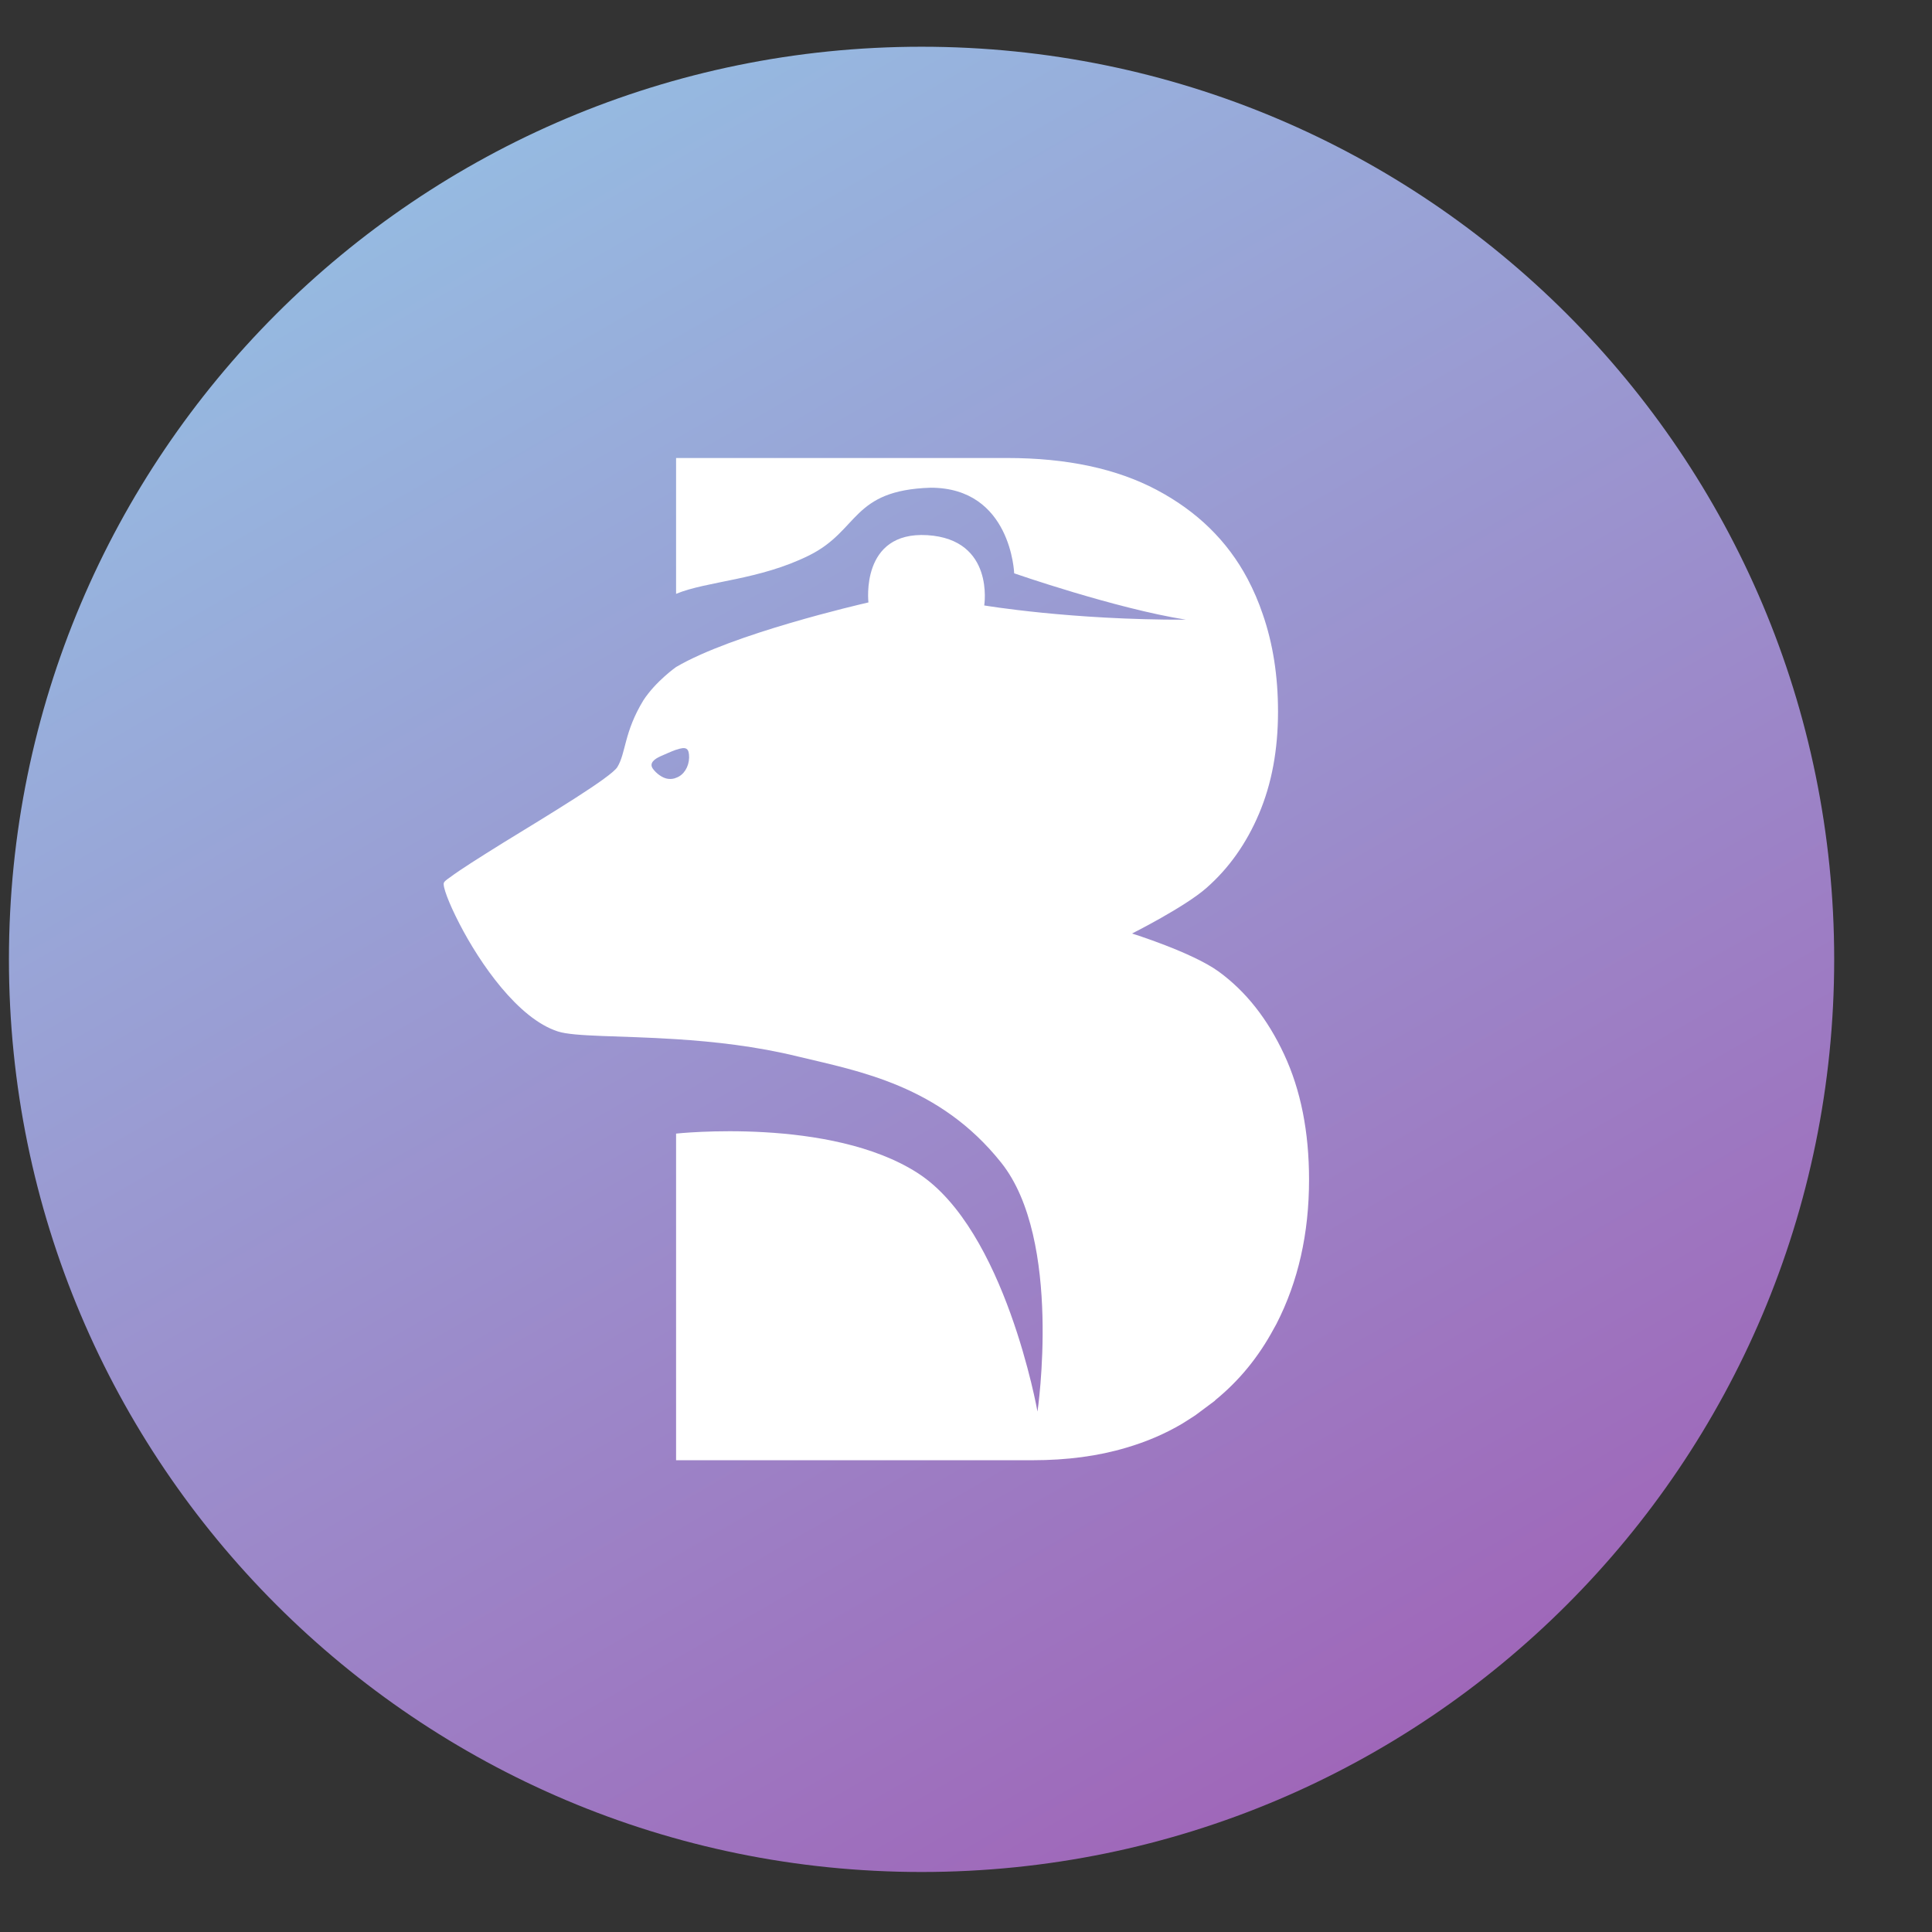 <svg width="16" height="16" viewBox="0 0 16 16" fill="none" xmlns="http://www.w3.org/2000/svg">
<rect x="0" y="0" width="16" height="16" fill="#333333" stroke="none"/>
<path d="M7.632 15.503C11.807 15.503 15.19 12.119 15.19 7.945C15.19 3.771 11.807 0.387 7.632 0.387C3.458 0.387 0.074 3.771 0.074 7.945C0.074 12.119 3.458 15.503 7.632 15.503Z" fill="url(#paint0_linear_1409_990)"/>
<path d="M10.635 8.733C10.498 8.439 10.318 8.21 10.091 8.045C9.871 7.886 9.375 7.731 9.375 7.731C9.375 7.731 9.815 7.51 9.993 7.352C10.177 7.19 10.322 6.986 10.427 6.738C10.532 6.49 10.584 6.209 10.584 5.893C10.584 5.599 10.542 5.329 10.457 5.085C10.423 4.984 10.381 4.887 10.332 4.794C10.164 4.478 9.913 4.234 9.579 4.057C9.247 3.881 8.834 3.793 8.342 3.793H5.599V4.918C5.857 4.811 6.286 4.806 6.702 4.599C7.118 4.392 7.05 4.06 7.707 4.039C8.375 4.039 8.399 4.748 8.399 4.748C8.399 4.748 9.236 5.039 9.821 5.132C8.865 5.135 8.151 5.014 8.151 5.014C8.151 5.014 8.239 4.467 7.68 4.432C7.122 4.398 7.192 4.989 7.192 4.989C7.192 4.989 7.19 4.989 7.188 4.99C7.123 5.005 6.066 5.249 5.599 5.524C5.599 5.524 5.431 5.642 5.328 5.8C5.167 6.065 5.185 6.233 5.113 6.352C5.063 6.435 4.561 6.738 4.163 6.982C3.975 7.099 3.81 7.203 3.729 7.264C3.698 7.285 3.679 7.301 3.676 7.31C3.664 7.338 3.715 7.476 3.805 7.65C3.974 7.978 4.29 8.436 4.62 8.542C4.759 8.587 5.133 8.576 5.599 8.606C5.91 8.626 6.261 8.664 6.61 8.75C7.113 8.871 7.781 8.988 8.291 9.628C8.802 10.267 8.592 11.69 8.592 11.69C8.592 11.69 8.326 10.184 7.602 9.716C6.878 9.248 5.599 9.388 5.599 9.388V12.093H8.056H8.337H8.551C8.836 12.093 9.094 12.059 9.328 11.989C9.495 11.94 9.649 11.874 9.791 11.79C9.827 11.768 9.899 11.721 9.899 11.721L10.056 11.604C10.056 11.604 10.058 11.603 10.06 11.601C10.062 11.598 10.066 11.594 10.071 11.59C10.266 11.43 10.424 11.235 10.546 11.009C10.555 10.994 10.563 10.979 10.571 10.964C10.751 10.613 10.841 10.216 10.841 9.769C10.841 9.373 10.772 9.027 10.635 8.733ZM5.599 6.209H5.601C5.684 6.18 5.707 6.196 5.707 6.274C5.705 6.351 5.663 6.419 5.6 6.441C5.58 6.45 5.557 6.453 5.533 6.45C5.487 6.445 5.433 6.404 5.406 6.365C5.374 6.319 5.422 6.285 5.468 6.264C5.51 6.246 5.554 6.225 5.599 6.209Z" fill="white"/>
<defs>
<linearGradient id="paint0_linear_1409_990" x1="11.412" y1="14.492" x2="3.853" y2="1.399" gradientUnits="userSpaceOnUse">
<stop stop-color="#9F67B9"/>
<stop offset="0.496" stop-color="#9B90CD"/>
<stop offset="1" stop-color="#96BAE1"/>
</linearGradient>
</defs>
</svg>
